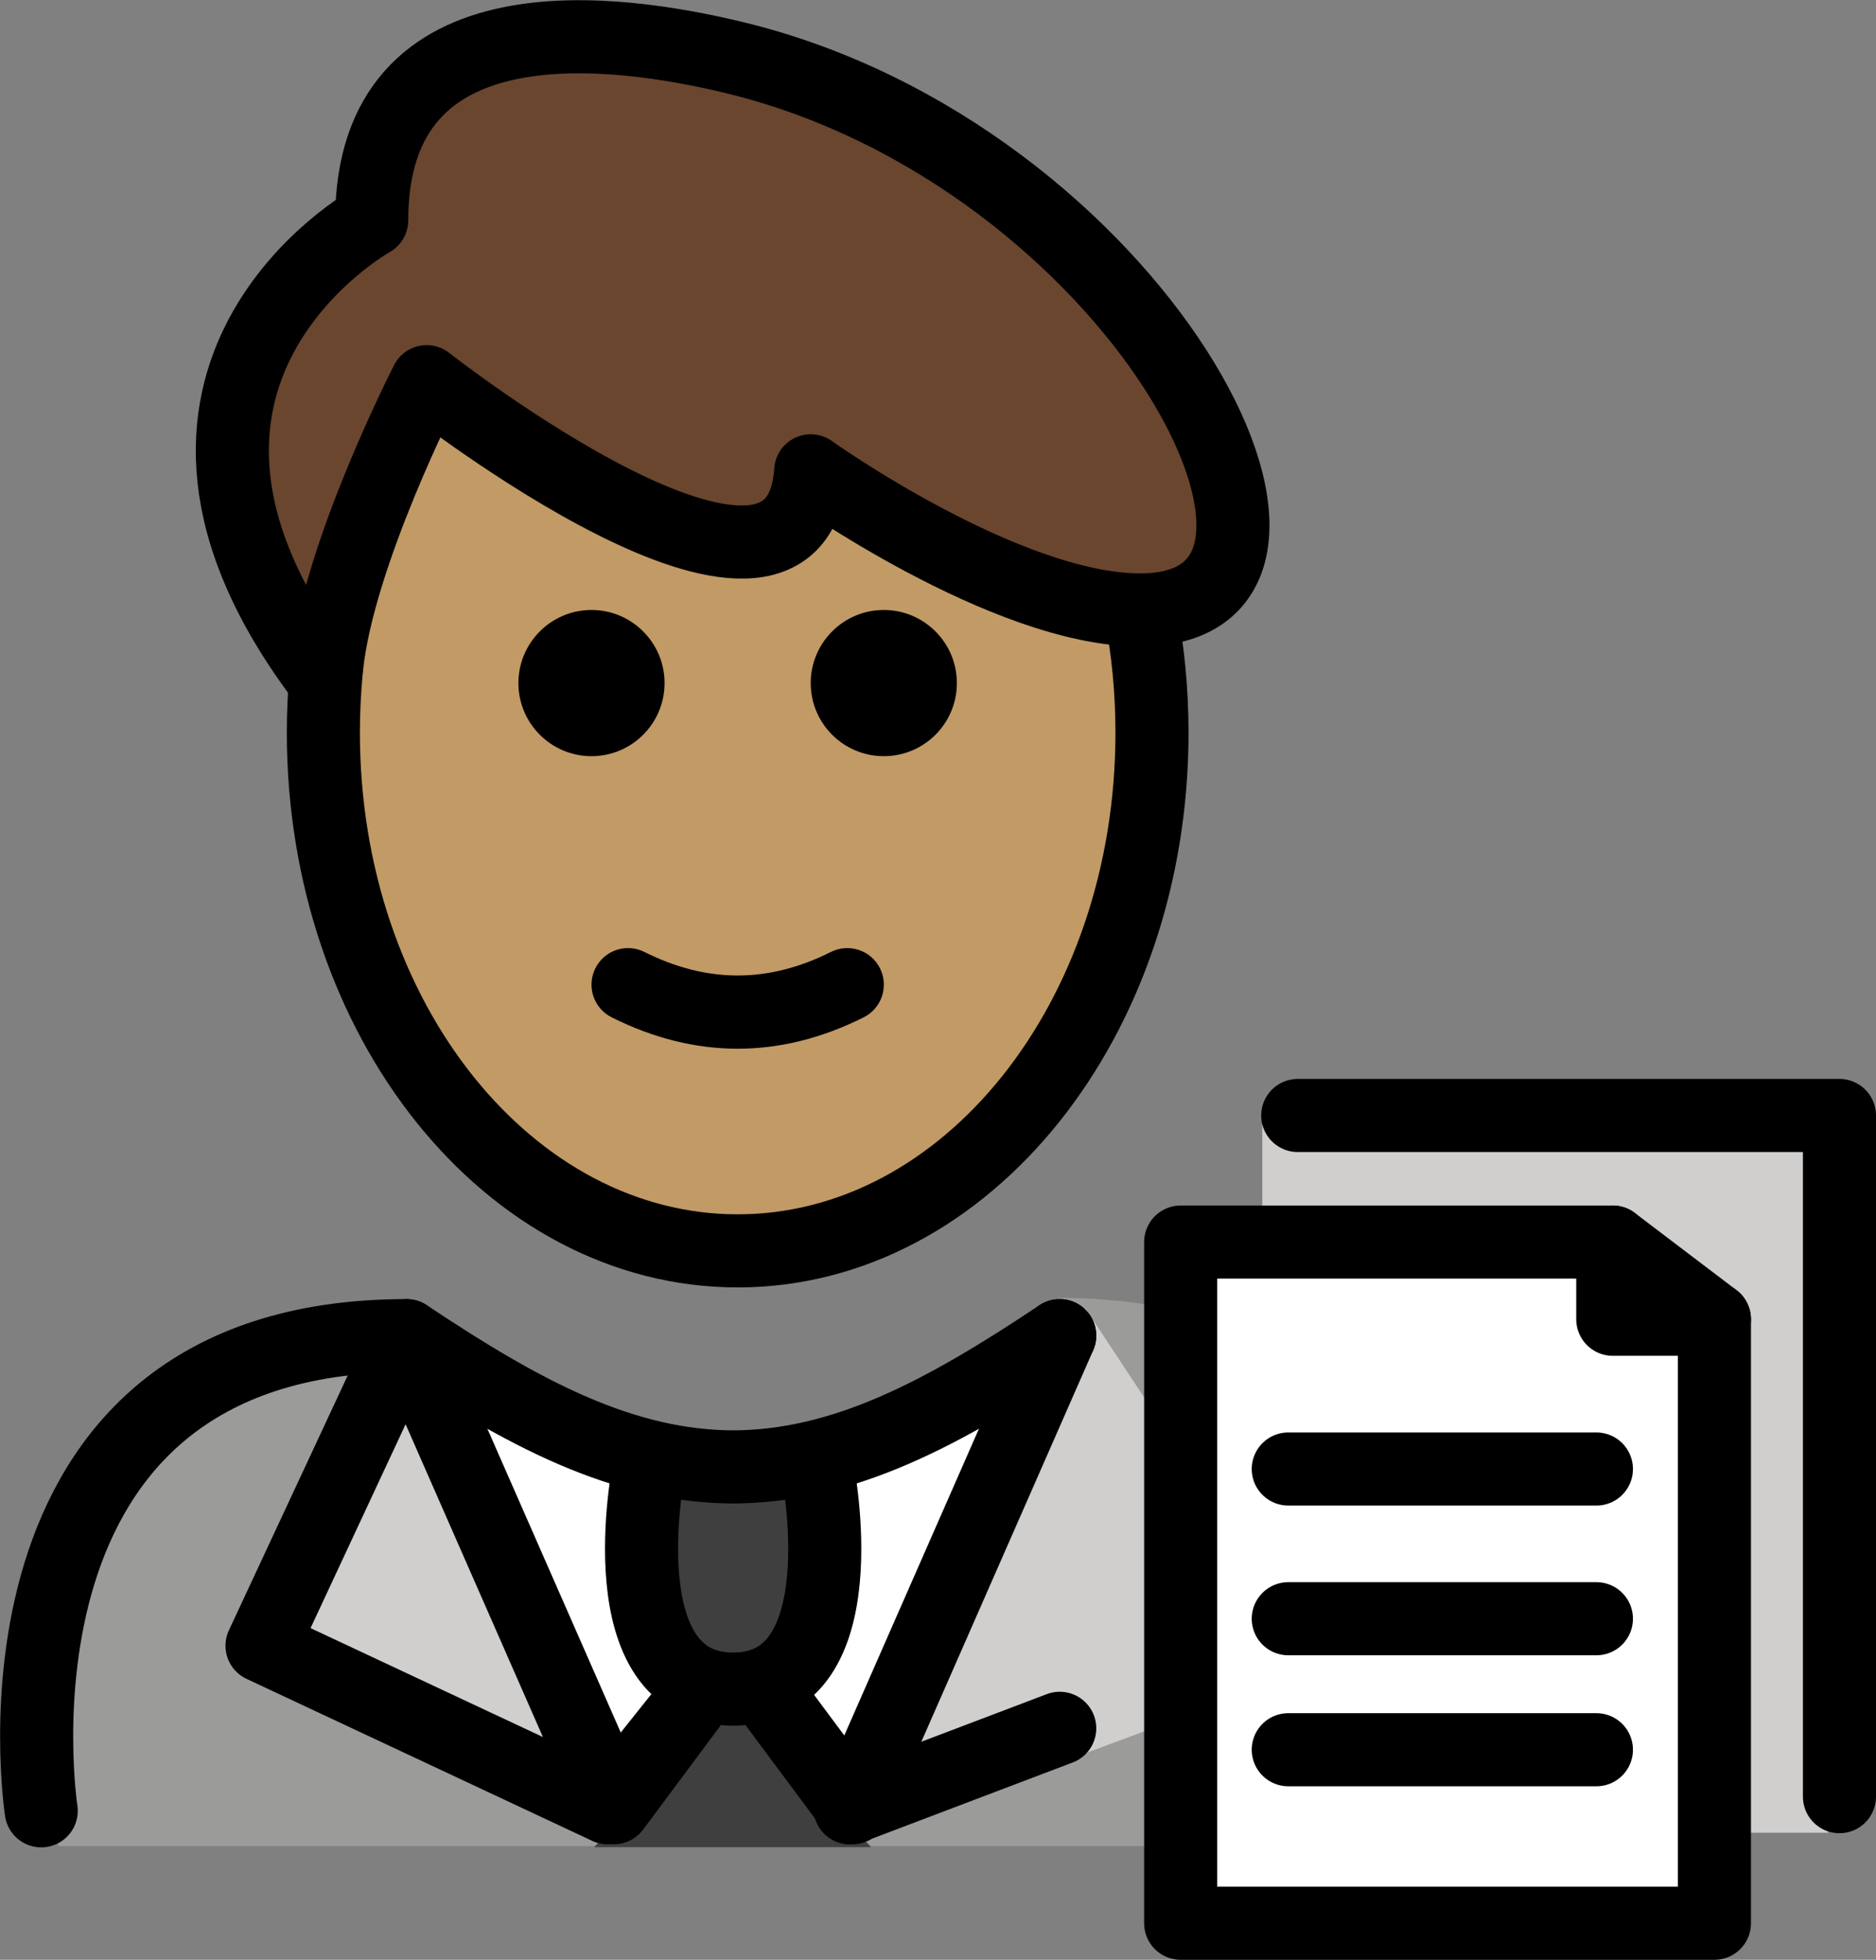 <svg xmlns="http://www.w3.org/2000/svg" xmlns:svg="http://www.w3.org/2000/svg" id="emoji" width="51.343" height="53.617" version="1.1" viewBox="0 0 51.343 53.617"><rect x="0" y="0" width="51.343" height="53.617" fill="#808080" stroke="none"/><g id="color" transform="translate(-15.697,-8.345)"><path id="path1" fill="#9b9b9a" d="m 17.298,58.853 c 0,0 -2,-13.8 10,-13.8 3.192,2.128 5.926,3.598 9,3.592 h -0.125 c 3.074,0.006 5.308,-2.664 8.5,-4.792 13.314,0 10.9,15 10.9,15"/><polyline id="polyline1" fill="#d0cfce" points="36.613 54.207 39.028 58.752 45.4 44.136 51.857 53.92 40.7 58.051"/><path id="path2" fill="#fff" d="m 38.507,57.743 c -0.598,1.035 -4.891,1.035 -5.489,0 l -1.842,-2.41 -3.386,-8.739 7.973,2.7 7.573,-2.7 -3.287,8.739 z"/><path id="path3" fill="#d0cfce" d="M 65.729,58.486 H 50.244 V 38.684 h 15.271 c 0.118,0 0.214,0.096 0.214,0.214 z"/><path id="path4" fill="#fff" d="M 62.618,60.962 H 48.01 V 42.01 h 10.753 c 2.129,0 3.855,1.726 3.855,3.854 z"/><path id="path5" fill="#3f3f3f" d="m 33.455,48.535 c 0,0 -1.206,6.021 2.307,6.021 3.514,0 2.307,-6.021 2.307,-6.021"/><path id="path6" fill="#3f3f3f" d="m 35.016,54.88 c 0.325,-0.563 1.137,-0.563 1.462,0 l 1.165,2.017 1.896,1.983 h -3.791 -3.791 l 1.895,-1.983 z"/><polyline id="polyline6" fill="#d0cfce" points="34.912 54.556 32.497 57.801 26.825 44.886 22.868 53.37 32.325 57.801"/></g><g id="hair" transform="translate(-15.697,-8.345)"><path id="path7" fill="#6a462f" d="m 27.374,18.787 c 0,0 10.136,7.959 10.511,2.439 0,0 5.335,3.806 9.018,3.806 6.433,5e-4 -0.131,-12.479 -11.14,-15.119 -3.144,-0.753 -9.893,-1.755 -9.893,4.459 0,0 -7.618,4.231 -1.323,12.55 l 0.091,-0.333 c 0.313,-3.079 2.736,-7.802 2.736,-7.802 z"/></g><g id="skin" transform="translate(-15.697,-8.345)"><path id="path8" fill="#c19a65" d="m 27.33,19.092 c -1.734,2.489 -2.783,5.742 -2.783,9.302 0,7.828 5.077,14.173 11.339,14.173 6.262,0 11.339,-6.346 11.339,-14.173 0,-1.158 -0.111,-2.284 -0.321,-3.361 -2.994,-0.31 -6.001,-1.657 -9.018,-3.806 -0.158,3.756 -4.78,1.578 -10.556,-2.134 z"/></g><g id="line" transform="translate(-15.697,-8.345)"><path id="path9" fill="none" stroke="#000" stroke-linecap="round" stroke-linejoin="round" stroke-miterlimit="10" stroke-width="2" d="m 24.624,26.728 c -0.051,0.547 -0.077,1.103 -0.077,1.666 0,7.828 5.077,14.173 11.339,14.173 6.262,0 11.339,-6.346 11.339,-14.173 0,-1.158 -0.111,-2.284 -0.321,-3.361"/><path id="path10" d="m 41.885,27.033 c 0,1.105 -0.896,2 -2,2 -1.103,0 -2,-0.895 -2,-2 0,-1.103 0.896,-2 2,-2 1.103,0 2,0.896 2,2"/><path id="path11" d="m 33.885,27.033 c 0,1.105 -0.896,2 -2,2 -1.103,0 -2,-0.895 -2,-2 0,-1.103 0.896,-2 2,-2 1.103,0 2,0.896 2,2"/><path id="path12" d="m 35.885,37.036 c -1.152,0 -2.304,-0.286 -3.447,-0.858 -0.494,-0.247 -0.694,-0.848 -0.447,-1.342 0.247,-0.494 0.846,-0.694 1.342,-0.447 1.718,0.859 3.388,0.859 5.106,0 0.495,-0.247 1.095,-0.046 1.342,0.447 0.247,0.494 0.047,1.095 -0.447,1.342 -1.144,0.572 -2.295,0.858 -3.447,0.858 z"/><polygon id="polygon12" fill="none" stroke="#000" stroke-linecap="round" stroke-linejoin="round" stroke-miterlimit="10" stroke-width="2" points="48.01 42.326 59.836 42.326 59.836 44.438 62.618 44.438 62.618 60.962 48.01 60.962"/><polyline id="polyline12" fill="none" stroke="#000" stroke-linecap="round" stroke-linejoin="round" stroke-miterlimit="10" stroke-width="2" points="51.214 38.863 66.04 38.863 66.04 57.499"/><line id="line12" x1="59.835" x2="62.618" y1="42.326" y2="44.438" fill="none" stroke="#000" stroke-linecap="round" stroke-linejoin="round" stroke-miterlimit="10" stroke-width="2"/><line id="line13" x1="50.955" x2="59.388" y1="48.535" y2="48.535" fill="none" stroke="#000" stroke-linecap="round" stroke-linejoin="round" stroke-miterlimit="10" stroke-width="2"/><line id="line14" x1="50.955" x2="59.388" y1="52.631" y2="52.631" fill="none" stroke="#000" stroke-linecap="round" stroke-linejoin="round" stroke-miterlimit="10" stroke-width="2"/><line id="line15" x1="50.955" x2="59.388" y1="56.215" y2="56.215" fill="none" stroke="#000" stroke-linecap="round" stroke-linejoin="round" stroke-miterlimit="10" stroke-width="2"/><path id="path15" fill="none" stroke="#000" stroke-linecap="round" stroke-linejoin="round" stroke-miterlimit="10" stroke-width="2" d="m 33.455,48.535 c 0,0 -1.206,6.021 2.307,6.021 3.514,0 2.307,-6.021 2.307,-6.021"/><line id="line16" x1="44.7" x2="38.96" y1="55.629" y2="57.807" fill="none" stroke="#000" stroke-linecap="round" stroke-linejoin="round" stroke-miterlimit="10" stroke-width="2"/><path id="path16" fill="none" stroke="#000" stroke-linecap="round" stroke-linejoin="round" stroke-miterlimit="10" stroke-width="2" d="m 27.374,18.787 c 0,0 10.136,7.959 10.511,2.439 0,0 5.335,3.806 9.018,3.806 6.433,5e-4 -0.131,-12.479 -11.14,-15.119 -3.144,-0.753 -9.893,-1.755 -9.893,4.459 0,0 -7.618,4.231 -1.323,12.55 l 0.091,-0.333 c 0.313,-3.079 2.736,-7.802 2.736,-7.802 z"/><path id="path17" fill="none" stroke="#000" stroke-linecap="round" stroke-linejoin="round" stroke-miterlimit="10" stroke-width="2" d="m 16.825,57.886 c 0,0 -2,-13 10,-13 3.192,2.128 5.926,3.598 9,3.592 H 35.7 c 3.074,0.006 5.808,-1.464 9,-3.592"/><polygon id="polygon17" fill="none" stroke="#000" stroke-linecap="round" stroke-linejoin="round" stroke-miterlimit="10" stroke-width="2" points="26.825 44.886 22.868 53.37 32.325 57.801 34.912 54.556 32.497 57.801"/><polyline id="polyline17" fill="none" stroke="#000" stroke-linecap="round" stroke-linejoin="round" stroke-miterlimit="10" stroke-width="2" points="44.7 44.886 39.028 57.801 36.613 54.556"/></g></svg>